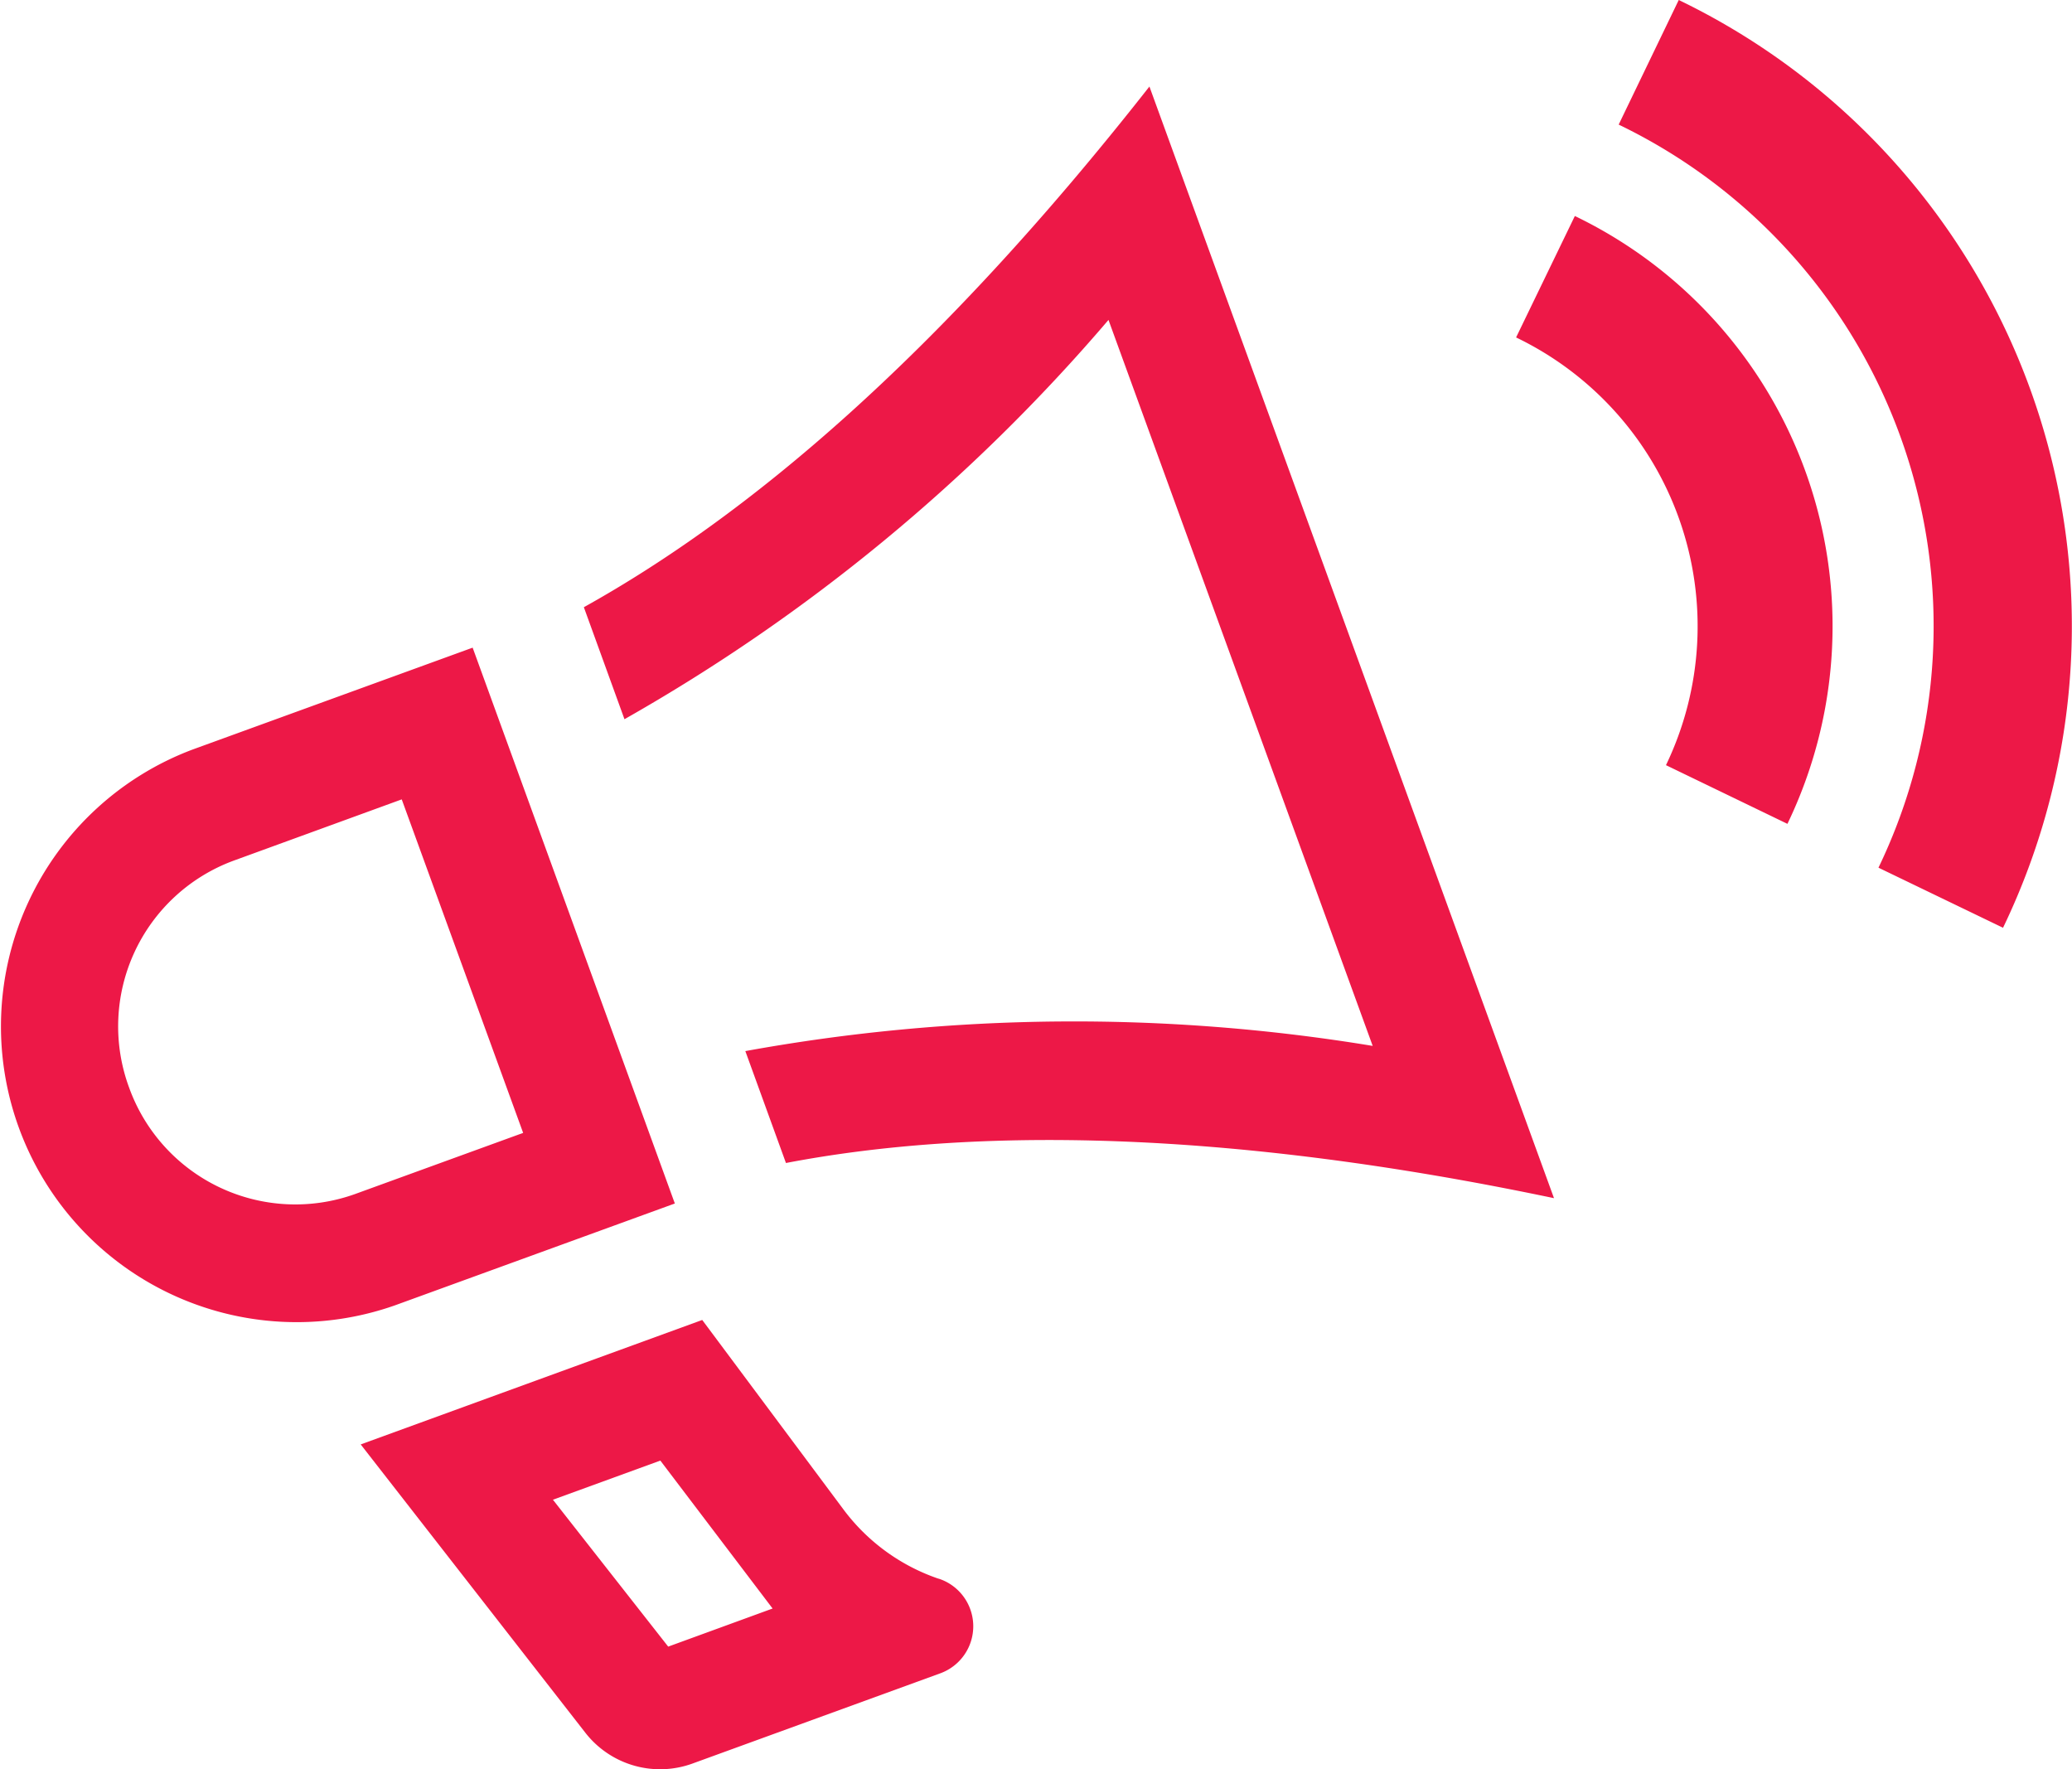 <svg xmlns="http://www.w3.org/2000/svg" width="45.908" height="39.196" viewBox="0 0 45.908 39.196"><defs><style>.a{fill:#ed1847;}</style></defs><path class="a" d="M153.592,228.6a7.1,7.1,0,0,1,3.321,9.475l2.691,1.3a10.085,10.085,0,0,0-4.71-13.465Zm2.273-4.715a12.331,12.331,0,0,1,5.756,16.461l2.76,1.331a15.4,15.4,0,0,0-7.185-20.552Zm-20.912,23.9-4.48-12.313-6.2,2.255a6.552,6.552,0,0,0,4.482,12.313Zm-12.092-2.569a3.912,3.912,0,0,1,2.309-5.023l3.732-1.36,2.69,7.388-3.734,1.358A3.915,3.915,0,0,1,122.861,245.216Zm22.607-22.174,8.964,24.625c-7.307-1.534-12.893-1.569-17.017-.779l-.9-2.479a40.665,40.665,0,0,1,13.9-.115l-5.854-16.082a40.085,40.085,0,0,1-10.724,8.845l-.9-2.481C136.554,232.564,140.739,229.065,145.468,223.042Zm-4.692,33.048a4.4,4.4,0,0,1-2.085-1.525l-3.131-4.2-7.567,2.757,4.979,6.389a2.1,2.1,0,0,0,2.37.681l5.494-2a1.109,1.109,0,0,0-.015-2.089Zm-5.97,1.511-2.554-3.254,2.38-.867,2.487,3.277Z" transform="translate(-120.001 -221.125)"/></svg>